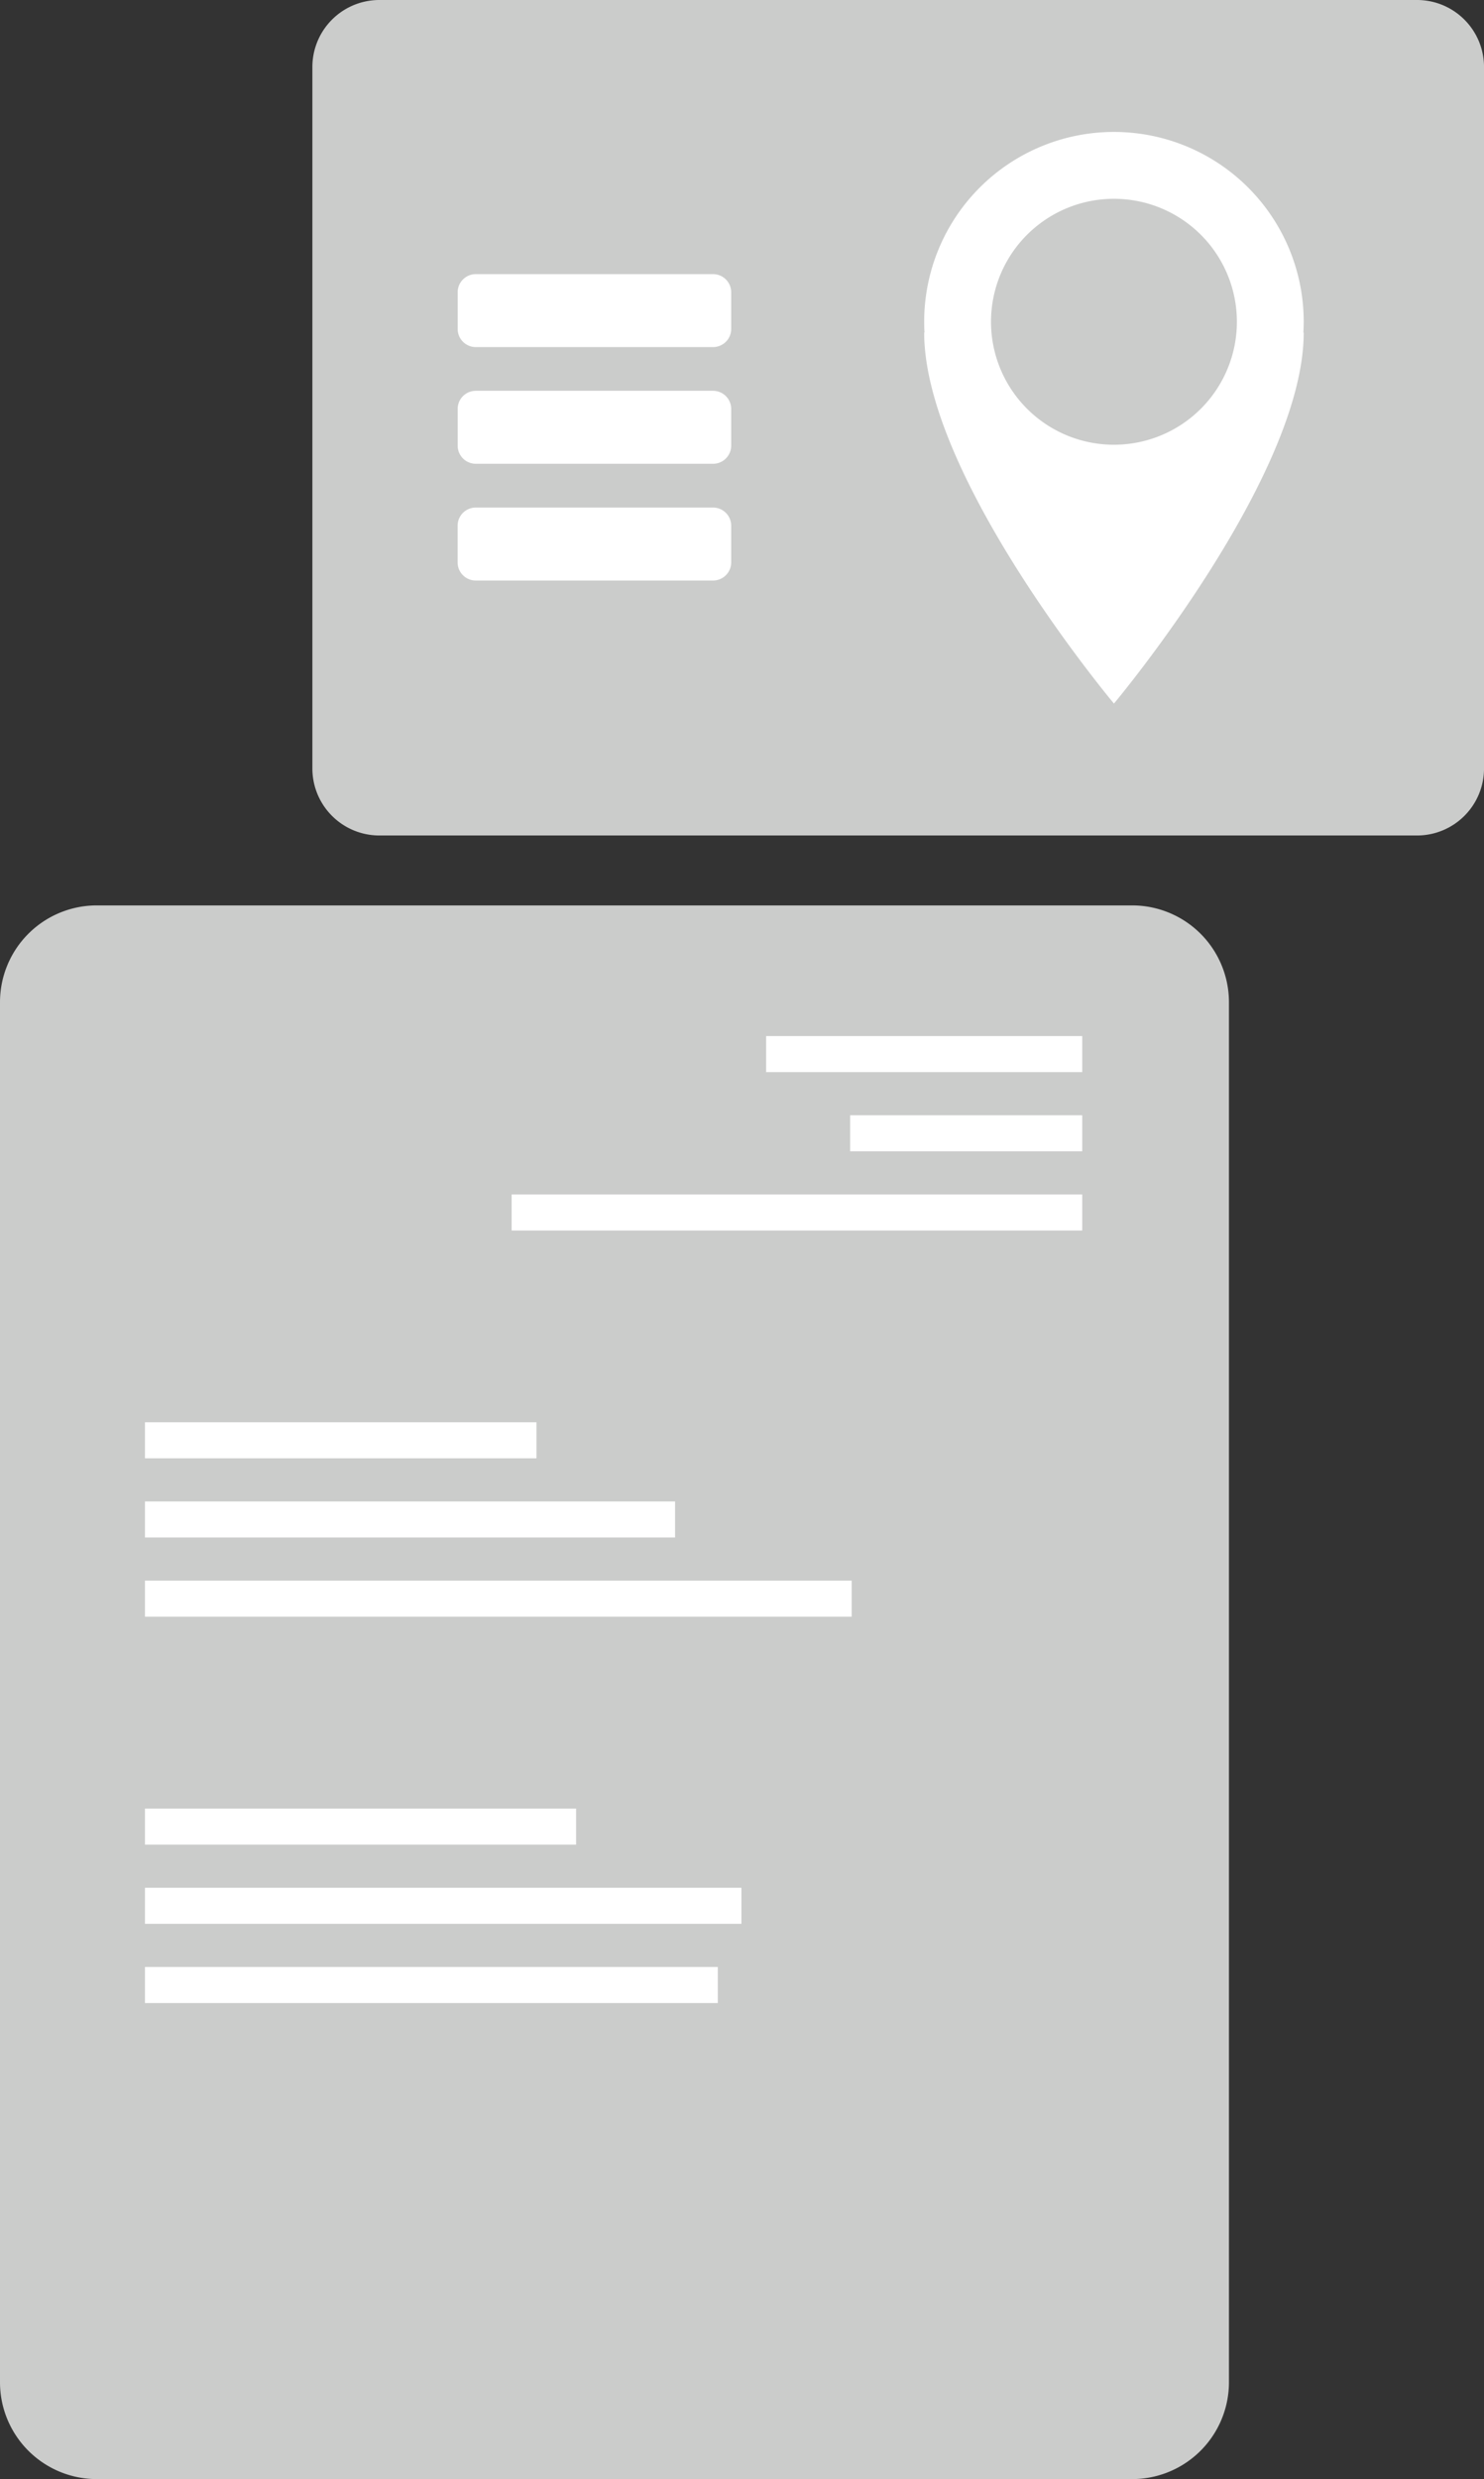 <svg id="Group_38722" data-name="Group 38722" xmlns="http://www.w3.org/2000/svg" xmlns:xlink="http://www.w3.org/1999/xlink" width="113.71" height="189.903" viewBox="0 0 113.71 189.903">
  <rect x="0" y="0" width="113.71" height="189.903" fill="#333333" stroke="none"/>
  <defs>
    <clipPath id="clip-path">
      <rect id="Rectangle_1453" data-name="Rectangle 1453" width="113.71" height="189.903" fill="none"/>
    </clipPath>
  </defs>
  <g id="Group_38721" data-name="Group 38721" clip-path="url(#clip-path)">
    <path id="Path_22764" data-name="Path 22764" d="M7.417,392.312H86.75a7.418,7.418,0,0,0,7.417-7.417V279.182a7.417,7.417,0,0,0-7.417-7.417H7.417A7.417,7.417,0,0,0,0,279.182V384.895a7.418,7.418,0,0,0,7.417,7.417" transform="translate(0 -202.409)" fill="#cbcccb"/>
    <rect id="Rectangle_1444" data-name="Rectangle 1444" width="24.22" height="2.761" transform="translate(58.704 79.365)" fill="#fff"/>
    <rect id="Rectangle_1445" data-name="Rectangle 1445" width="17.783" height="2.761" transform="translate(65.141 85.431)" fill="#fff"/>
    <rect id="Rectangle_1446" data-name="Rectangle 1446" width="43.721" height="2.761" transform="translate(39.203 91.498)" fill="#fff"/>
    <rect id="Rectangle_1447" data-name="Rectangle 1447" width="29.998" height="2.761" transform="translate(11.107 108.947)" fill="#fff"/>
    <rect id="Rectangle_1448" data-name="Rectangle 1448" width="40.62" height="2.761" transform="translate(11.107 115.013)" fill="#fff"/>
    <rect id="Rectangle_1449" data-name="Rectangle 1449" width="54.152" height="2.761" transform="translate(11.107 121.08)" fill="#fff"/>
    <rect id="Rectangle_1450" data-name="Rectangle 1450" width="33.035" height="2.761" transform="translate(11.107 138.542)" fill="#fff"/>
    <rect id="Rectangle_1451" data-name="Rectangle 1451" width="45.705" height="2.761" transform="translate(11.107 144.608)" fill="#fff"/>
    <rect id="Rectangle_1452" data-name="Rectangle 1452" width="43.895" height="2.761" transform="translate(11.107 150.675)" fill="#fff"/>
    <path id="Path_22765" data-name="Path 22765" d="M98.923,64h79.509a5.133,5.133,0,0,0,5.133-5.133V5.132A5.133,5.133,0,0,0,178.431,0H98.923A5.133,5.133,0,0,0,93.79,5.132V58.87A5.133,5.133,0,0,0,98.923,64" transform="translate(-69.854)" fill="#cbcccb"/>
    <path id="Path_22766" data-name="Path 22766" d="M138.787,157.935h18.181a1.391,1.391,0,0,0,1.391-1.391v-2.808a1.391,1.391,0,0,0-1.391-1.391H138.787a1.391,1.391,0,0,0-1.391,1.391v2.808a1.391,1.391,0,0,0,1.391,1.391" transform="translate(-102.332 -113.465)" fill="#fff"/>
    <path id="Path_22767" data-name="Path 22767" d="M138.787,122.9h18.181a1.391,1.391,0,0,0,1.391-1.391V118.7a1.391,1.391,0,0,0-1.391-1.391H138.787A1.391,1.391,0,0,0,137.4,118.7v2.808a1.391,1.391,0,0,0,1.391,1.391" transform="translate(-102.332 -87.373)" fill="#fff"/>
    <path id="Path_22768" data-name="Path 22768" d="M138.787,87.869h18.181a1.391,1.391,0,0,0,1.391-1.391V83.67a1.391,1.391,0,0,0-1.391-1.391H138.787A1.391,1.391,0,0,0,137.4,83.67v2.808a1.391,1.391,0,0,0,1.391,1.391" transform="translate(-102.332 -61.281)" fill="#fff"/>
    <path id="Path_22769" data-name="Path 22769" d="M306.558,54.145a14.541,14.541,0,0,0-29.082,0c0,.277.009.553.025.826h-.025c0,11.071,14.541,28.421,14.541,28.421s14.541-17.35,14.541-28.421h-.025c.015-.274.025-.549.025-.826m-14.541,9.42a9.42,9.42,0,1,1,9.42-9.42,9.42,9.42,0,0,1-9.42,9.42" transform="translate(-206.662 -29.497)" fill="#fff"/>
  </g>
</svg>

